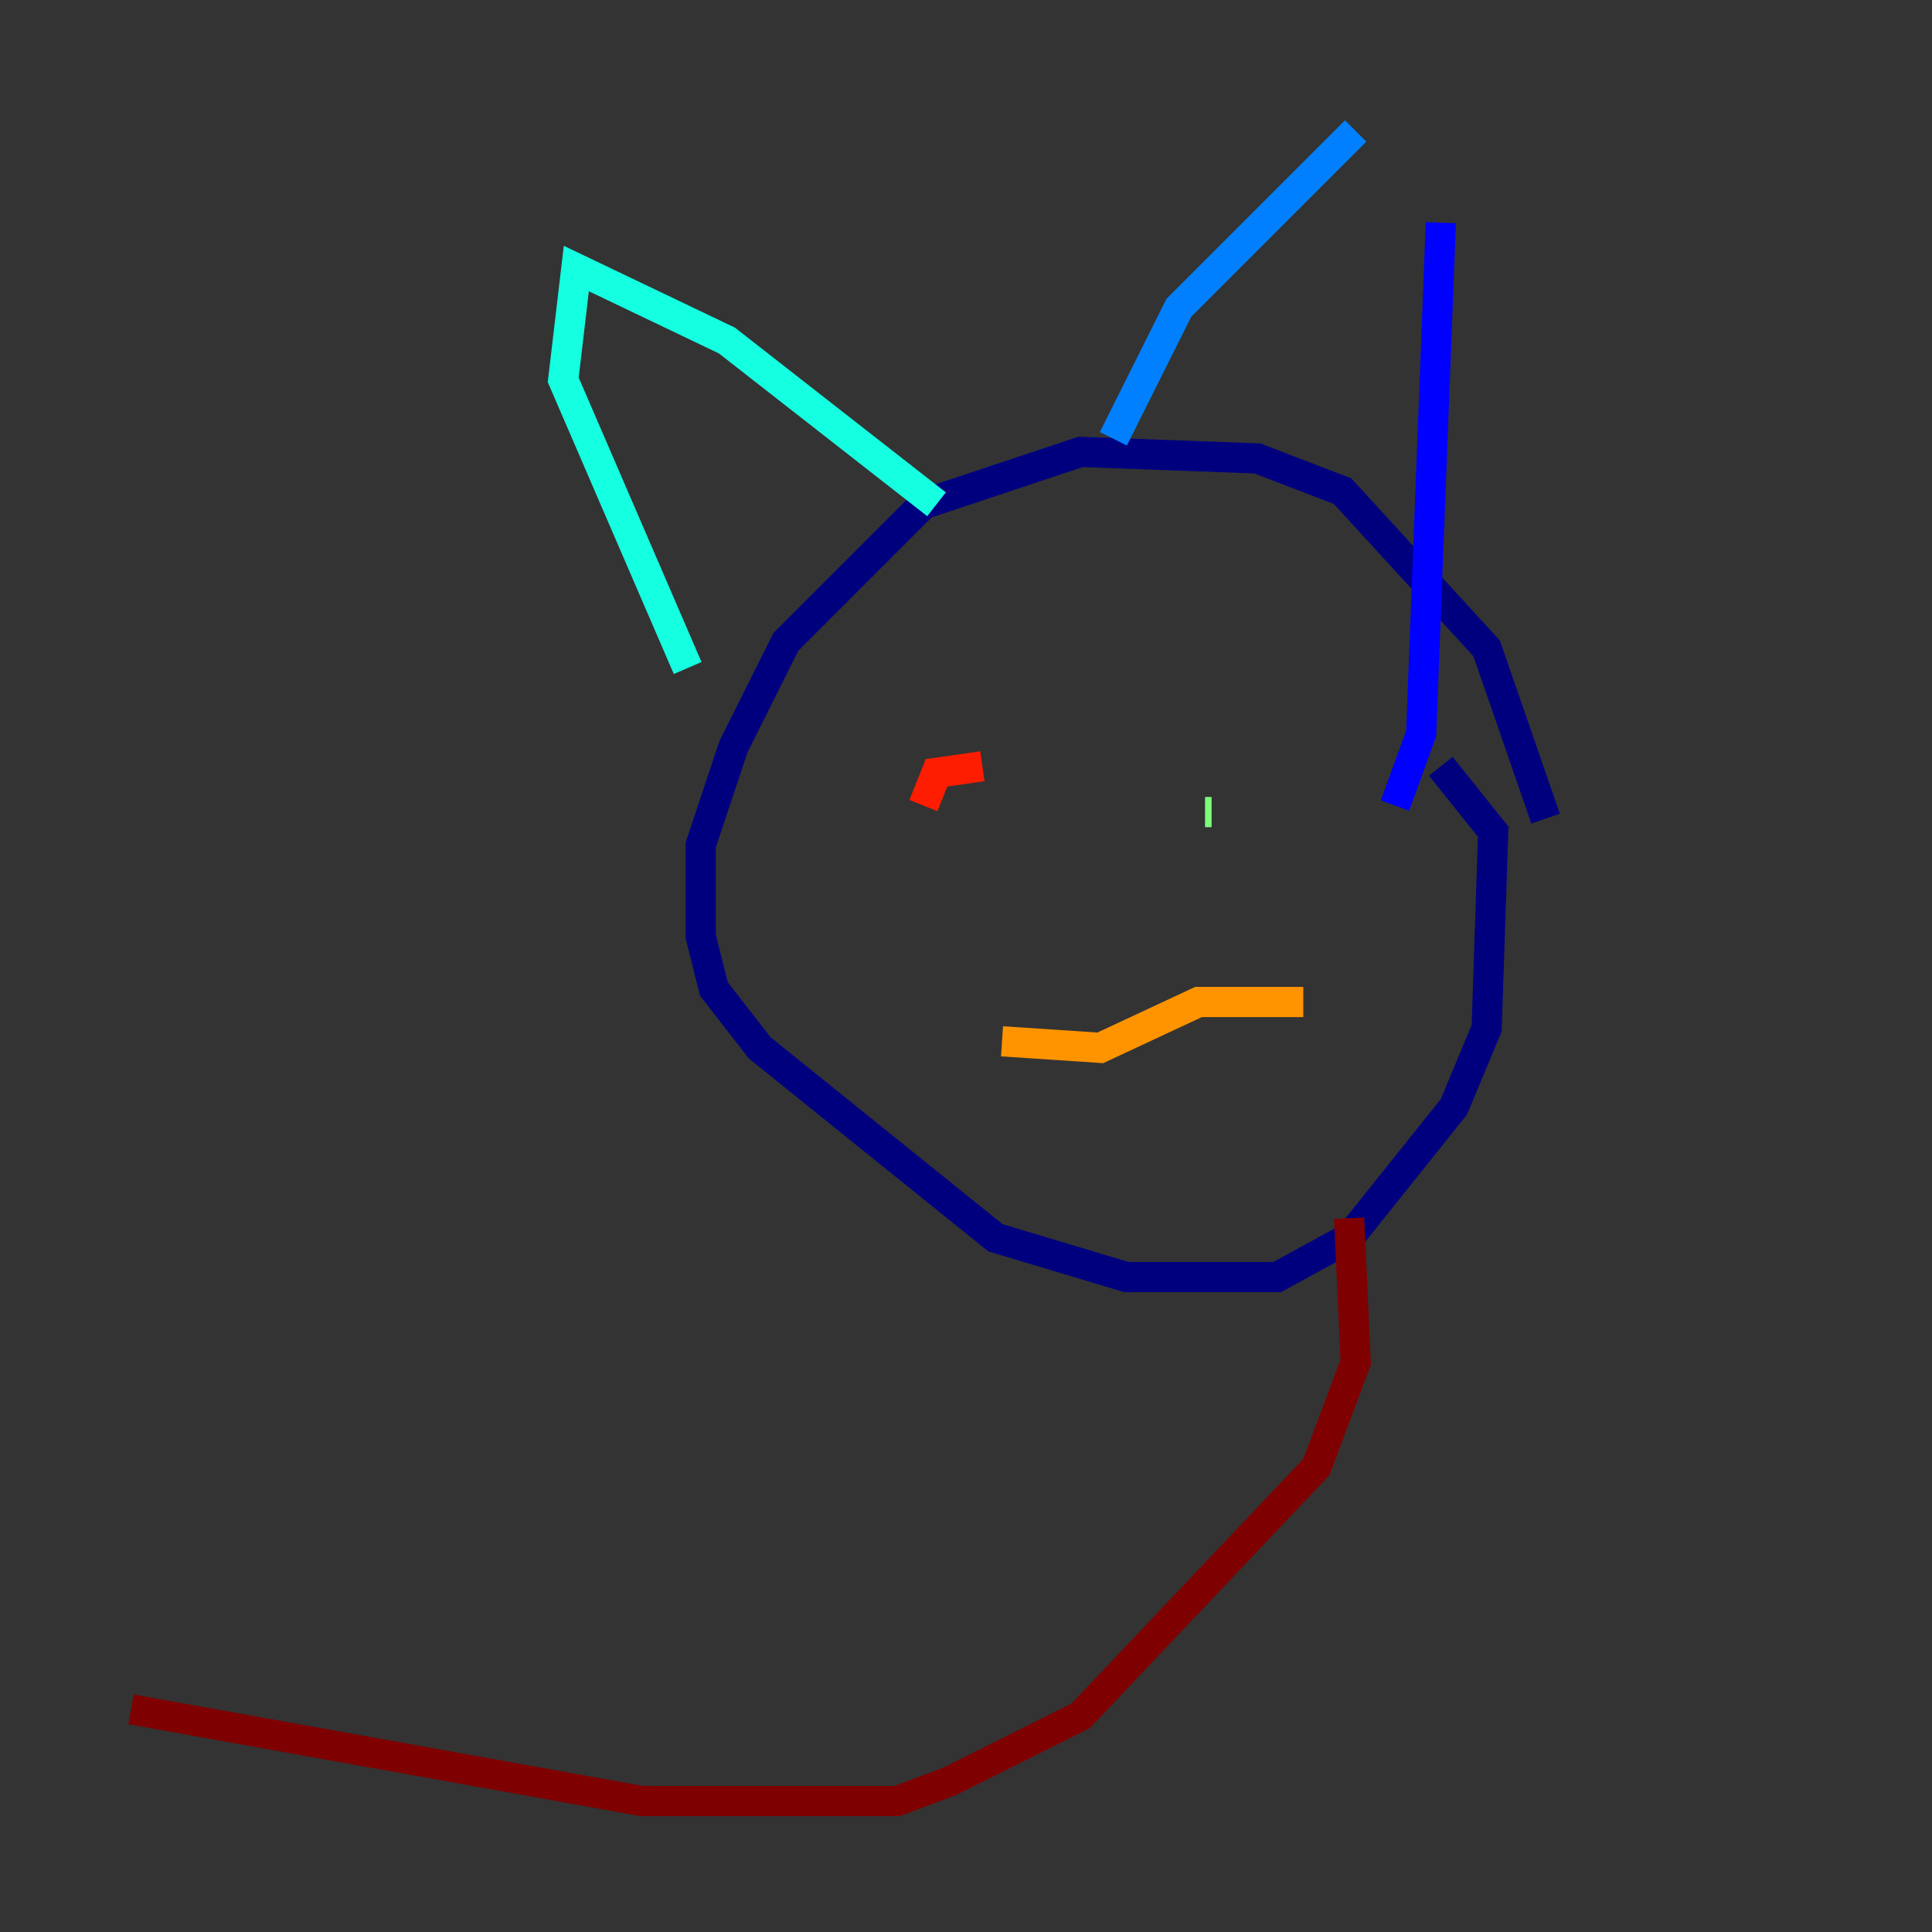 <?xml version="1.0" encoding="utf-8" ?>
<svg baseProfile="tiny" height="128" version="1.2" viewBox="0,0,128,128" width="128" xmlns="http://www.w3.org/2000/svg" xmlns:ev="http://www.w3.org/2001/xml-events" xmlns:xlink="http://www.w3.org/1999/xlink"><rect x="0" y="0" width="128" height="128" fill="#333333" stroke="none"/><defs /><polyline fill="none" points="102.4,54.237 98.495,42.956 88.949,32.542 83.308,30.373 71.593,29.939 61.18,33.41 52.068,42.522 48.597,49.464 46.427,55.973 46.427,62.047 47.295,65.519 50.332,69.424 65.953,82.007 74.63,84.61 84.61,84.61 89.383,82.007 96.325,73.329 98.495,68.122 98.929,55.105 95.458,50.766" stroke="#00007f" stroke-width="2" /><polyline fill="none" points="92.42,53.37 94.156,48.597 95.458,14.752" stroke="#0000ff" stroke-width="2" /><polyline fill="none" points="89.817,8.678 78.102,20.393 73.763,29.071" stroke="#0080ff" stroke-width="2" /><polyline fill="none" points="62.047,33.41 48.163,22.563 38.183,17.79 37.315,25.166 45.559,44.258" stroke="#15ffe1" stroke-width="2" /><polyline fill="none" points="80.271,53.803 79.837,53.803" stroke="#7cff79" stroke-width="2" /><polyline fill="none" points="65.085,52.502 65.085,52.502" stroke="#e4ff12" stroke-width="2" /><polyline fill="none" points="86.346,66.386 79.403,66.386 72.895,69.424 66.386,68.99" stroke="#ff9400" stroke-width="2" /><polyline fill="none" points="65.085,50.766 62.047,51.2 61.18,53.37" stroke="#ff1d00" stroke-width="2" /><polyline fill="none" points="89.383,80.705 89.817,90.251 87.214,97.193 71.593,113.681 62.915,118.02 59.444,119.322 42.522,119.322 8.678,113.248" stroke="#7f0000" stroke-width="2" /></svg>